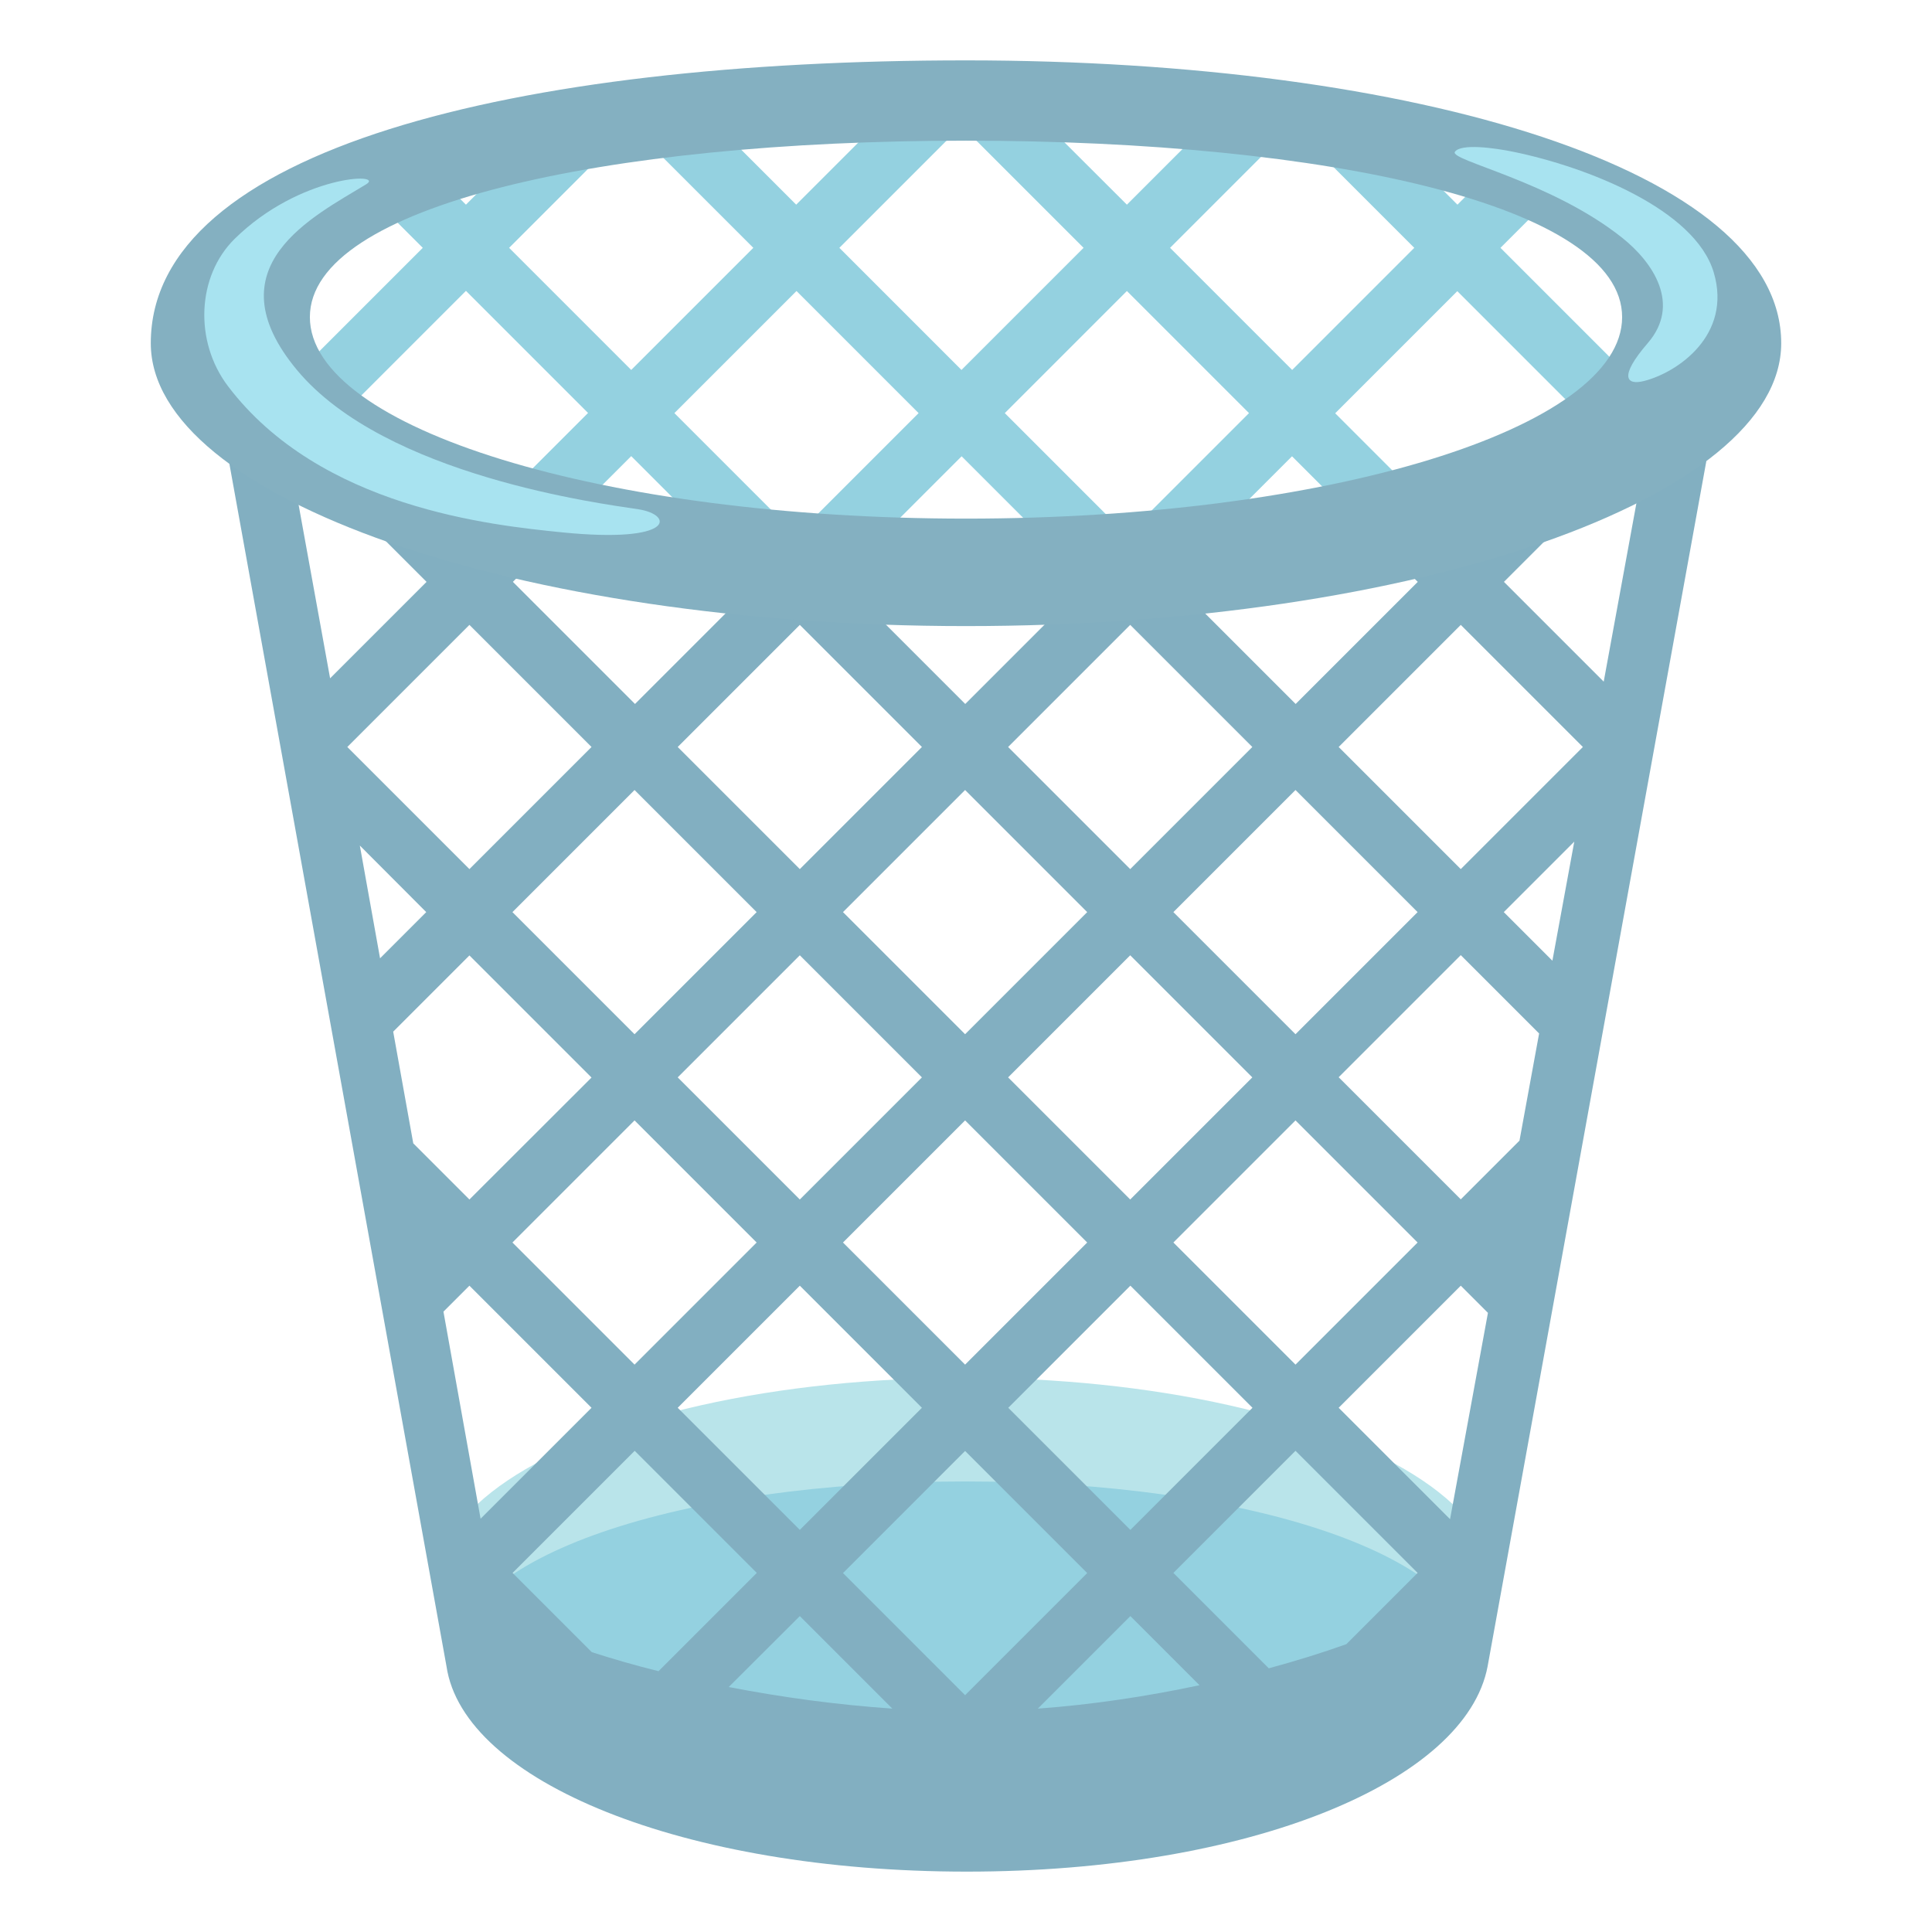<svg xmlns="http://www.w3.org/2000/svg" xml:space="preserve" id="Layer_4" x="0" y="0" version="1.1" viewBox="0 0 128 128"><ellipse cx="63.94" cy="104.89" rx="35" ry="13.61" style="fill:#b9e4ea"/><path d="M29.98 110.19c0-7.13 15.2-12.04 33.96-12.04s33.96 4.91 33.96 12.04-15.2 13.53-33.96 13.53-33.96-6.4-33.96-13.53" style="fill:#94d1e0"/><path d="m108.51 32.83-2.26 12.33-6.61-6.61 3.44-3.44-9.75 2.84.6.6-8.09 8.09-6.54-6.54-9.63.82-5.72 5.72-6.2-6.2-8.96-.52-6.72 6.72-8.09-8.09.83-.83-9.36-1.98 2.81 2.81-6.39 6.39-2.24-12.34-4.56-2.58 14.51 80.37C30.7 118.02 45.29 124 64.05 124s33.08-5.98 34.51-13.61l14.6-80.45zm-24.45 77.7-6.32-6.32 8.09-8.09 8.09 8.09-4.72 4.72c-1.62.58-3.34 1.11-5.14 1.6m-44.85-1.07-5.25-5.25 8.09-8.09 8.09 8.09-6.51 6.51c-1.54-.38-3.02-.81-4.42-1.26m32.82-5.24-8.09 8.09-8.09-8.09 8.09-8.09zM66.8 93.27l8.09-8.09 8.09 8.09-8.09 8.09zm-13.81 8.09-8.09-8.09 8.09-8.09 8.09 8.09zm0 5.71 6.13 6.13c-3.65-.25-7.33-.75-10.84-1.43zm15.77 6.13 6.13-6.13 4.58 4.58c-3.48.74-7.11 1.29-10.71 1.55m27.31-12.55-7.38-7.38 8.09-8.09 1.8 1.8zm4.6-25.08-3.89 3.89-8.09-8.09 8.09-8.09 5.19 5.19zm-6.75 6.75-8.09 8.09-8.09-8.09 8.09-8.09zm-19.04-2.85-8.09-8.09 8.09-8.09 8.09 8.09zm-2.85 2.85-8.09 8.09-8.09-8.09 8.09-8.09zm-19.04-2.85-8.09-8.09 8.09-8.09 8.09 8.09zm-2.86 2.85-8.09 8.09-8.09-8.09 8.09-8.09zM31.1 79.47l-3.72-3.72-1.33-7.4 5.05-5.05 8.09 8.09zm0 5.71 8.09 8.09-7.35 7.35-2.46-13.72zm71.75-21.53-3.22-3.22 4.67-4.67zM96.78 41.4l8.09 8.09-8.09 8.09-8.09-8.09zM85.83 52.34l8.09 8.09-8.09 8.09-8.09-8.09zM74.88 41.4l8.09 8.09-8.09 8.09-8.09-8.09zm-2.85 19.03-8.09 8.09-8.09-8.09 8.09-8.09zM52.99 41.4l8.09 8.09-8.09 8.09-8.09-8.09zm-2.86 19.03-8.09 8.09-8.09-8.09 8.09-8.09zM31.1 41.4l8.09 8.09-8.09 8.09-8.09-8.09zm-2.86 19.03-3.06 3.06-1.34-7.47z" style="fill:#82afc1"/><path d="m107.47 24.48-8.06-8.06 2.29-2.29c-1.08-.97-3.87-1.84-3.87-1.84l-1.27 1.27-2.07-2.07c-4.25-1.51-7.07-1.35-7.07-1.35l6.28 6.28-8.09 8.09-8.09-8.09 6.66-6.66c-2.61-.8-5.06-.66-5.06-.66l-4.46 4.46-5.16-5.15-5.57.15 7.86 7.86-8.09 8.09-8.09-8.09 7.88-7.88-5.94.22-4.8 4.8-4.72-4.72-5.03.67 6.91 6.91-8.09 8.09-8.09-8.09 6.31-6.31s-5.64.76-7.28 1.56l-1.89 1.89-1.18-1.18s-2.25.34-4.09 1.63l2.41 2.41-7.24 7.24s.42 1.65 2.81 2.9l7.29-7.29 8.09 8.09-4.22 4.22s2.74 1.55 4.75.97l2.33-2.33 5.87 5.87 9.87.29 6.15-6.15 5.98 5.98 10.29-.36 5.62-5.62 2.5 2.5c2.67.26 4.81-.9 4.81-.9l-4.45-4.45 8.09-8.09 8.09 8.09c0-.01 2.48-1.52 2.83-2.9m-54.7 10.98-8.09-8.09 8.09-8.09 8.09 8.09zm21.89 0-8.09-8.09 8.09-8.09 8.09 8.09z" style="fill:#94d1e0"/><path d="M64 4C34.17 4 9.99 9.9 9.99 22.74c0 10.24 24.18 18.74 54.01 18.74s54.01-8.5 54.01-18.74C118.01 11.29 93.83 4 64 4m0 30.36c-24.01 0-43.47-5.98-43.47-13.35S39.99 9.32 64 9.32s43.47 4.32 43.47 11.69S88.01 34.36 64 34.36" style="fill:#84b0c1"/><path d="M107.47 15.75c2.07 1.65 3.91 4.42 1.7 6.98-1.95 2.26-1.41 2.81-.24 2.51 2.2-.56 5.84-3.03 4.61-7.19-1.25-4.2-8.44-7-13.26-7.99-1.31-.27-3.5-.56-3.89 0-.38.57 6.38 1.94 11.08 5.69M37.24 35.27c-4.64-.47-16.02-1.62-22.14-9.69-2.24-2.96-2.06-7.28.44-9.75 4.34-4.27 10.01-4.41 8.72-3.62-3.45 2.11-10.3 5.44-4.58 12.31 5.85 7.03 20.26 8.86 22.61 9.22s2.47 2.28-5.05 1.53" style="fill:#a8e3f0"/></svg>